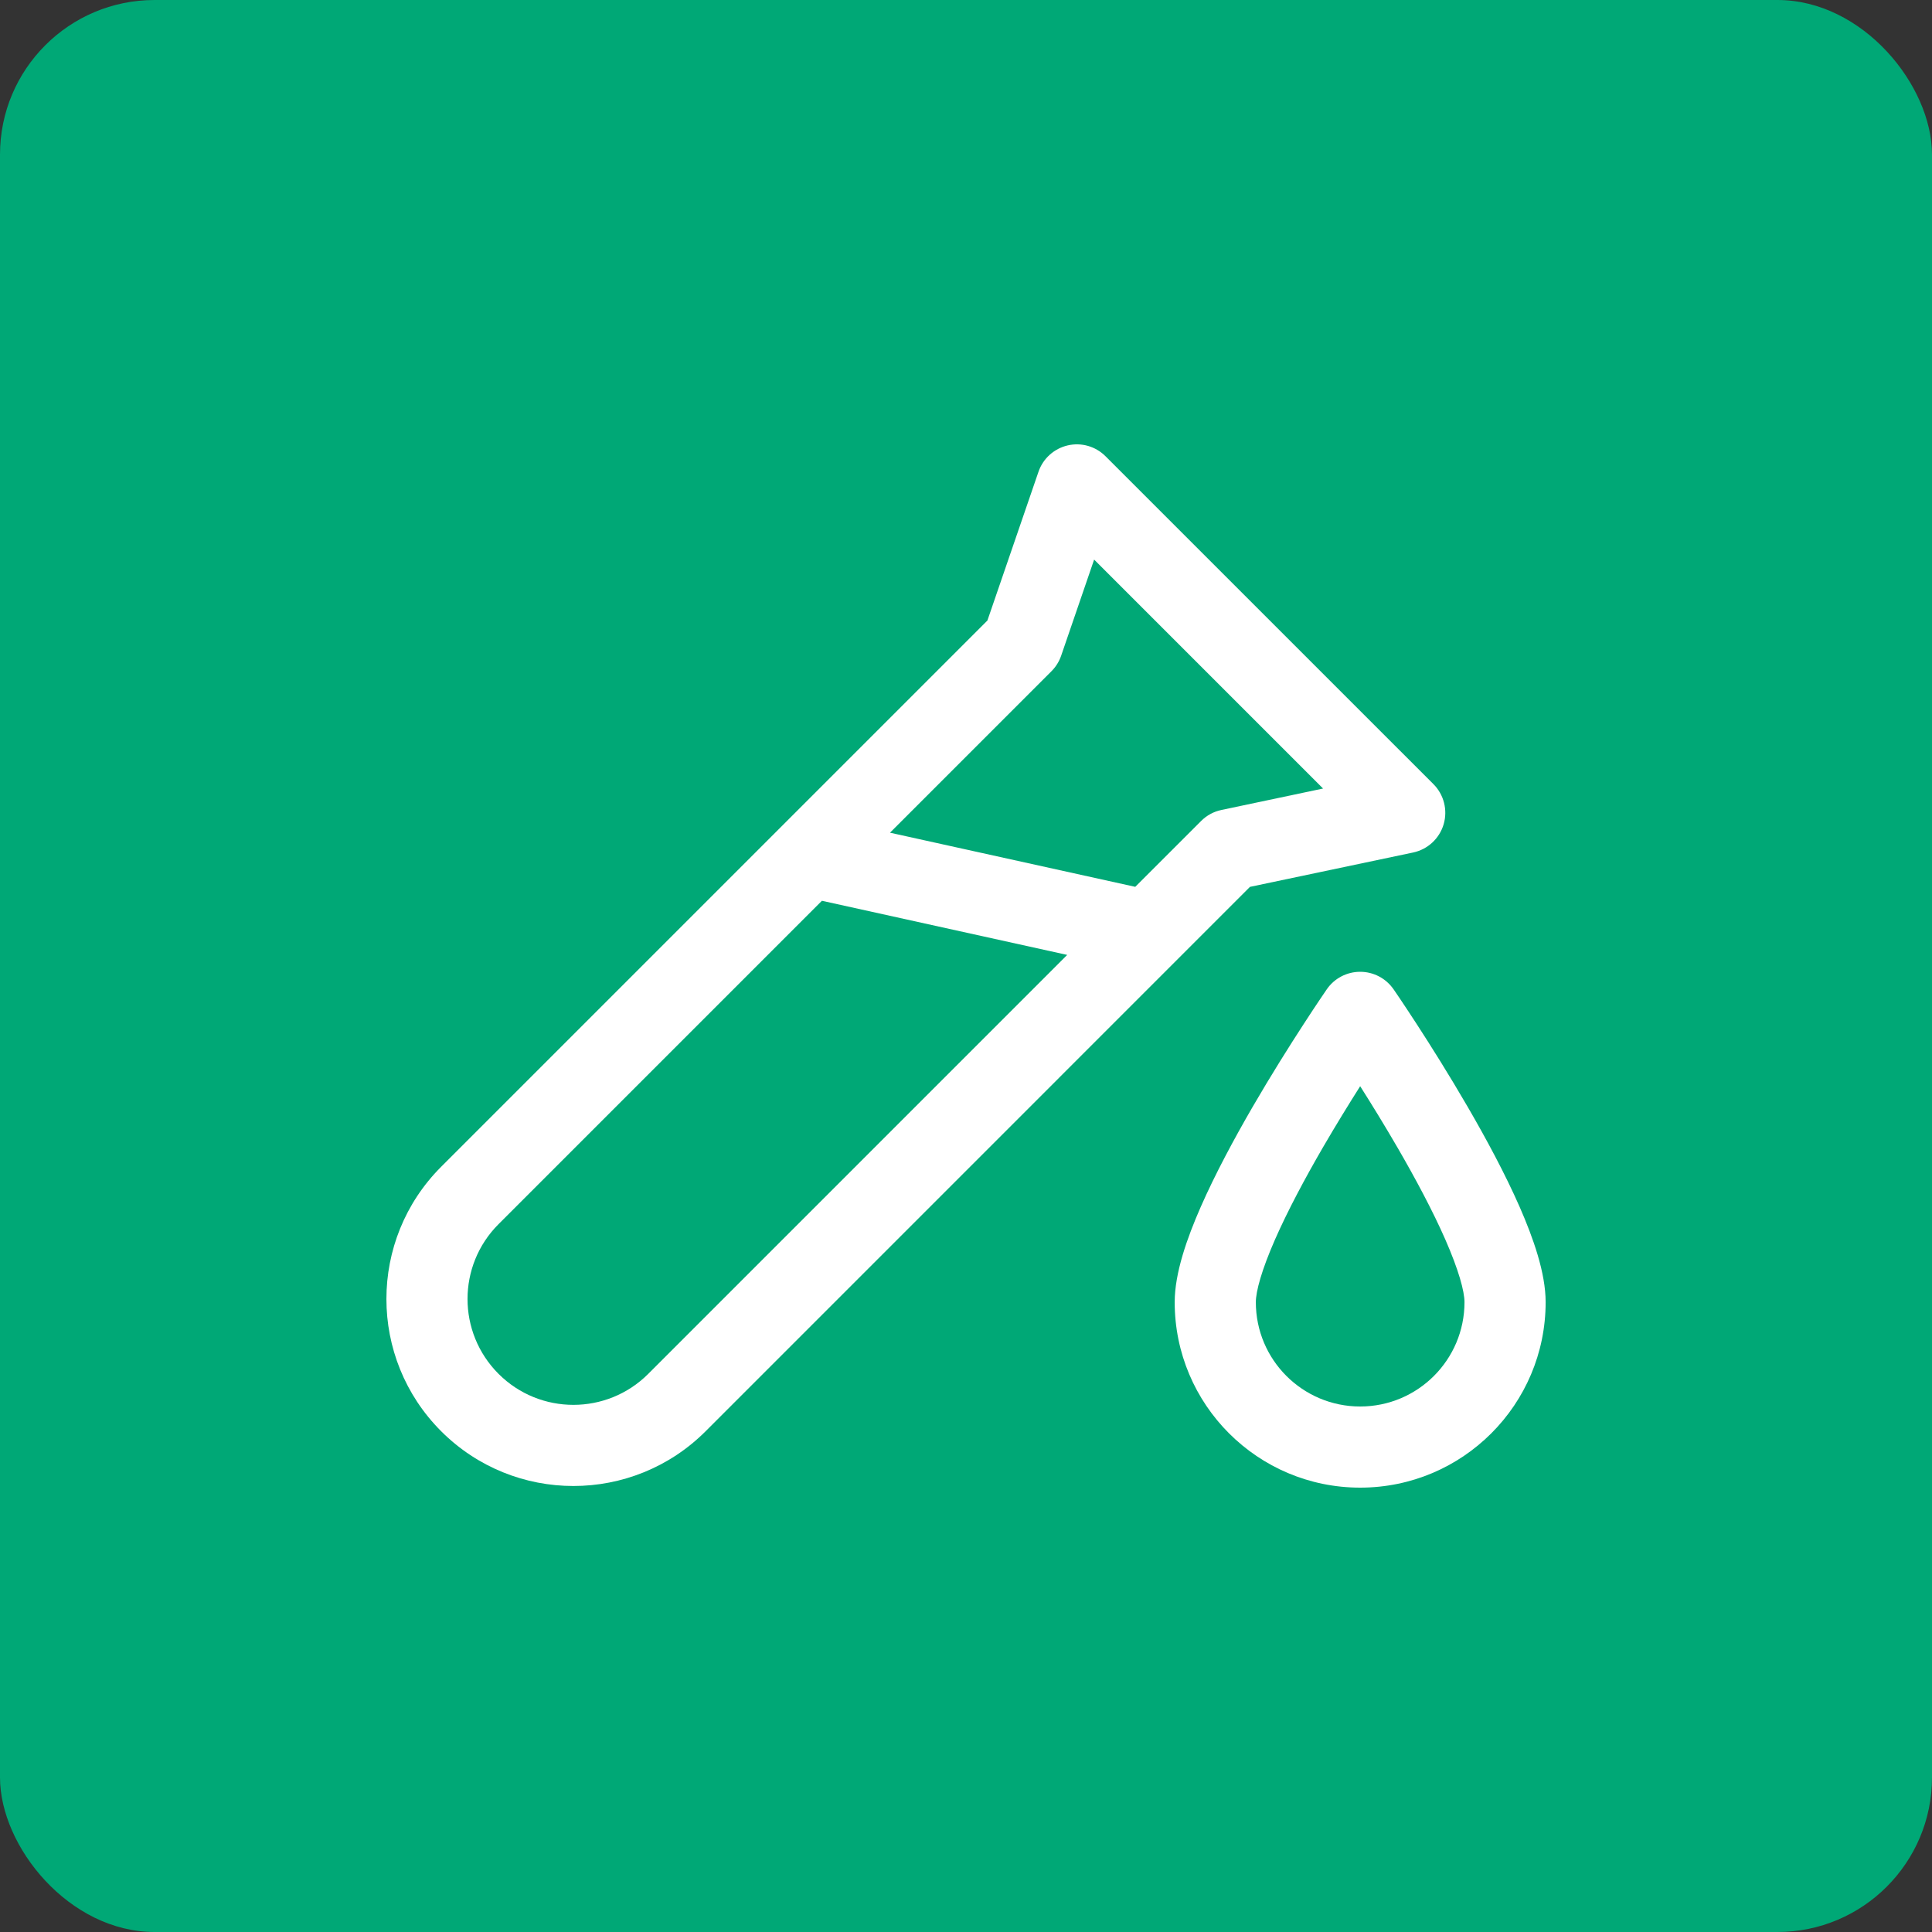 <svg width="50" height="50" viewBox="0 0 50 50" fill="none" xmlns="http://www.w3.org/2000/svg">
<rect x="0" y="0" width="50" height="50" fill="#333333" stroke="none"/>
<rect width="50" height="50" rx="4" fill="#00A876"/>
<path fill-rule="evenodd" clip-rule="evenodd" d="M27.632 11.527C27.985 11.445 28.355 11.551 28.611 11.808L37.097 20.293C37.369 20.565 37.47 20.965 37.361 21.334C37.251 21.704 36.948 21.983 36.571 22.063L32.349 22.952L18.262 37.04C16.372 38.93 13.307 38.93 11.417 37.04C9.528 35.15 9.528 32.086 11.417 30.196L25.554 16.059L26.876 12.209C26.993 11.867 27.279 11.609 27.632 11.527ZM28.316 14.482L27.462 16.971C27.41 17.122 27.324 17.259 27.211 17.372L23.033 21.55L29.38 22.951L31.085 21.247C31.229 21.102 31.412 21.003 31.611 20.962L34.241 20.407L28.316 14.482ZM27.619 24.713L21.271 23.312L12.902 31.681C11.832 32.751 11.832 34.485 12.902 35.555C13.972 36.625 15.707 36.625 16.777 35.555L27.619 24.713Z" fill="white"/>
<path fill-rule="evenodd" clip-rule="evenodd" d="M36.065 25.603L35.201 26.2L34.337 25.603C34.533 25.319 34.856 25.15 35.201 25.15C35.546 25.15 35.869 25.319 36.065 25.603ZM35.201 28.111C34.909 28.572 34.571 29.12 34.234 29.7C33.775 30.492 33.328 31.327 32.998 32.077C32.65 32.87 32.501 33.421 32.501 33.7C32.501 35.191 33.71 36.4 35.201 36.4C36.692 36.4 37.901 35.191 37.901 33.7C37.901 33.421 37.752 32.87 37.404 32.077C37.075 31.327 36.627 30.492 36.168 29.7C35.831 29.12 35.494 28.572 35.201 28.111ZM35.201 26.2C34.337 25.603 34.337 25.603 34.337 25.603L34.334 25.608L34.325 25.621L34.292 25.67C34.263 25.712 34.221 25.773 34.169 25.851C34.063 26.008 33.914 26.233 33.735 26.509C33.377 27.06 32.898 27.819 32.418 28.646C31.94 29.471 31.45 30.381 31.076 31.232C30.721 32.04 30.401 32.944 30.401 33.7C30.401 36.351 32.55 38.5 35.201 38.5C37.852 38.5 40.001 36.351 40.001 33.7C40.001 32.944 39.681 32.04 39.327 31.232C38.953 30.381 38.463 29.471 37.984 28.646C37.504 27.819 37.026 27.06 36.668 26.509C36.489 26.233 36.339 26.008 36.234 25.851C36.181 25.773 36.139 25.712 36.111 25.67L36.078 25.621L36.069 25.608L36.065 25.603C36.065 25.603 36.065 25.603 35.201 26.2Z" fill="white"/>
</svg>
